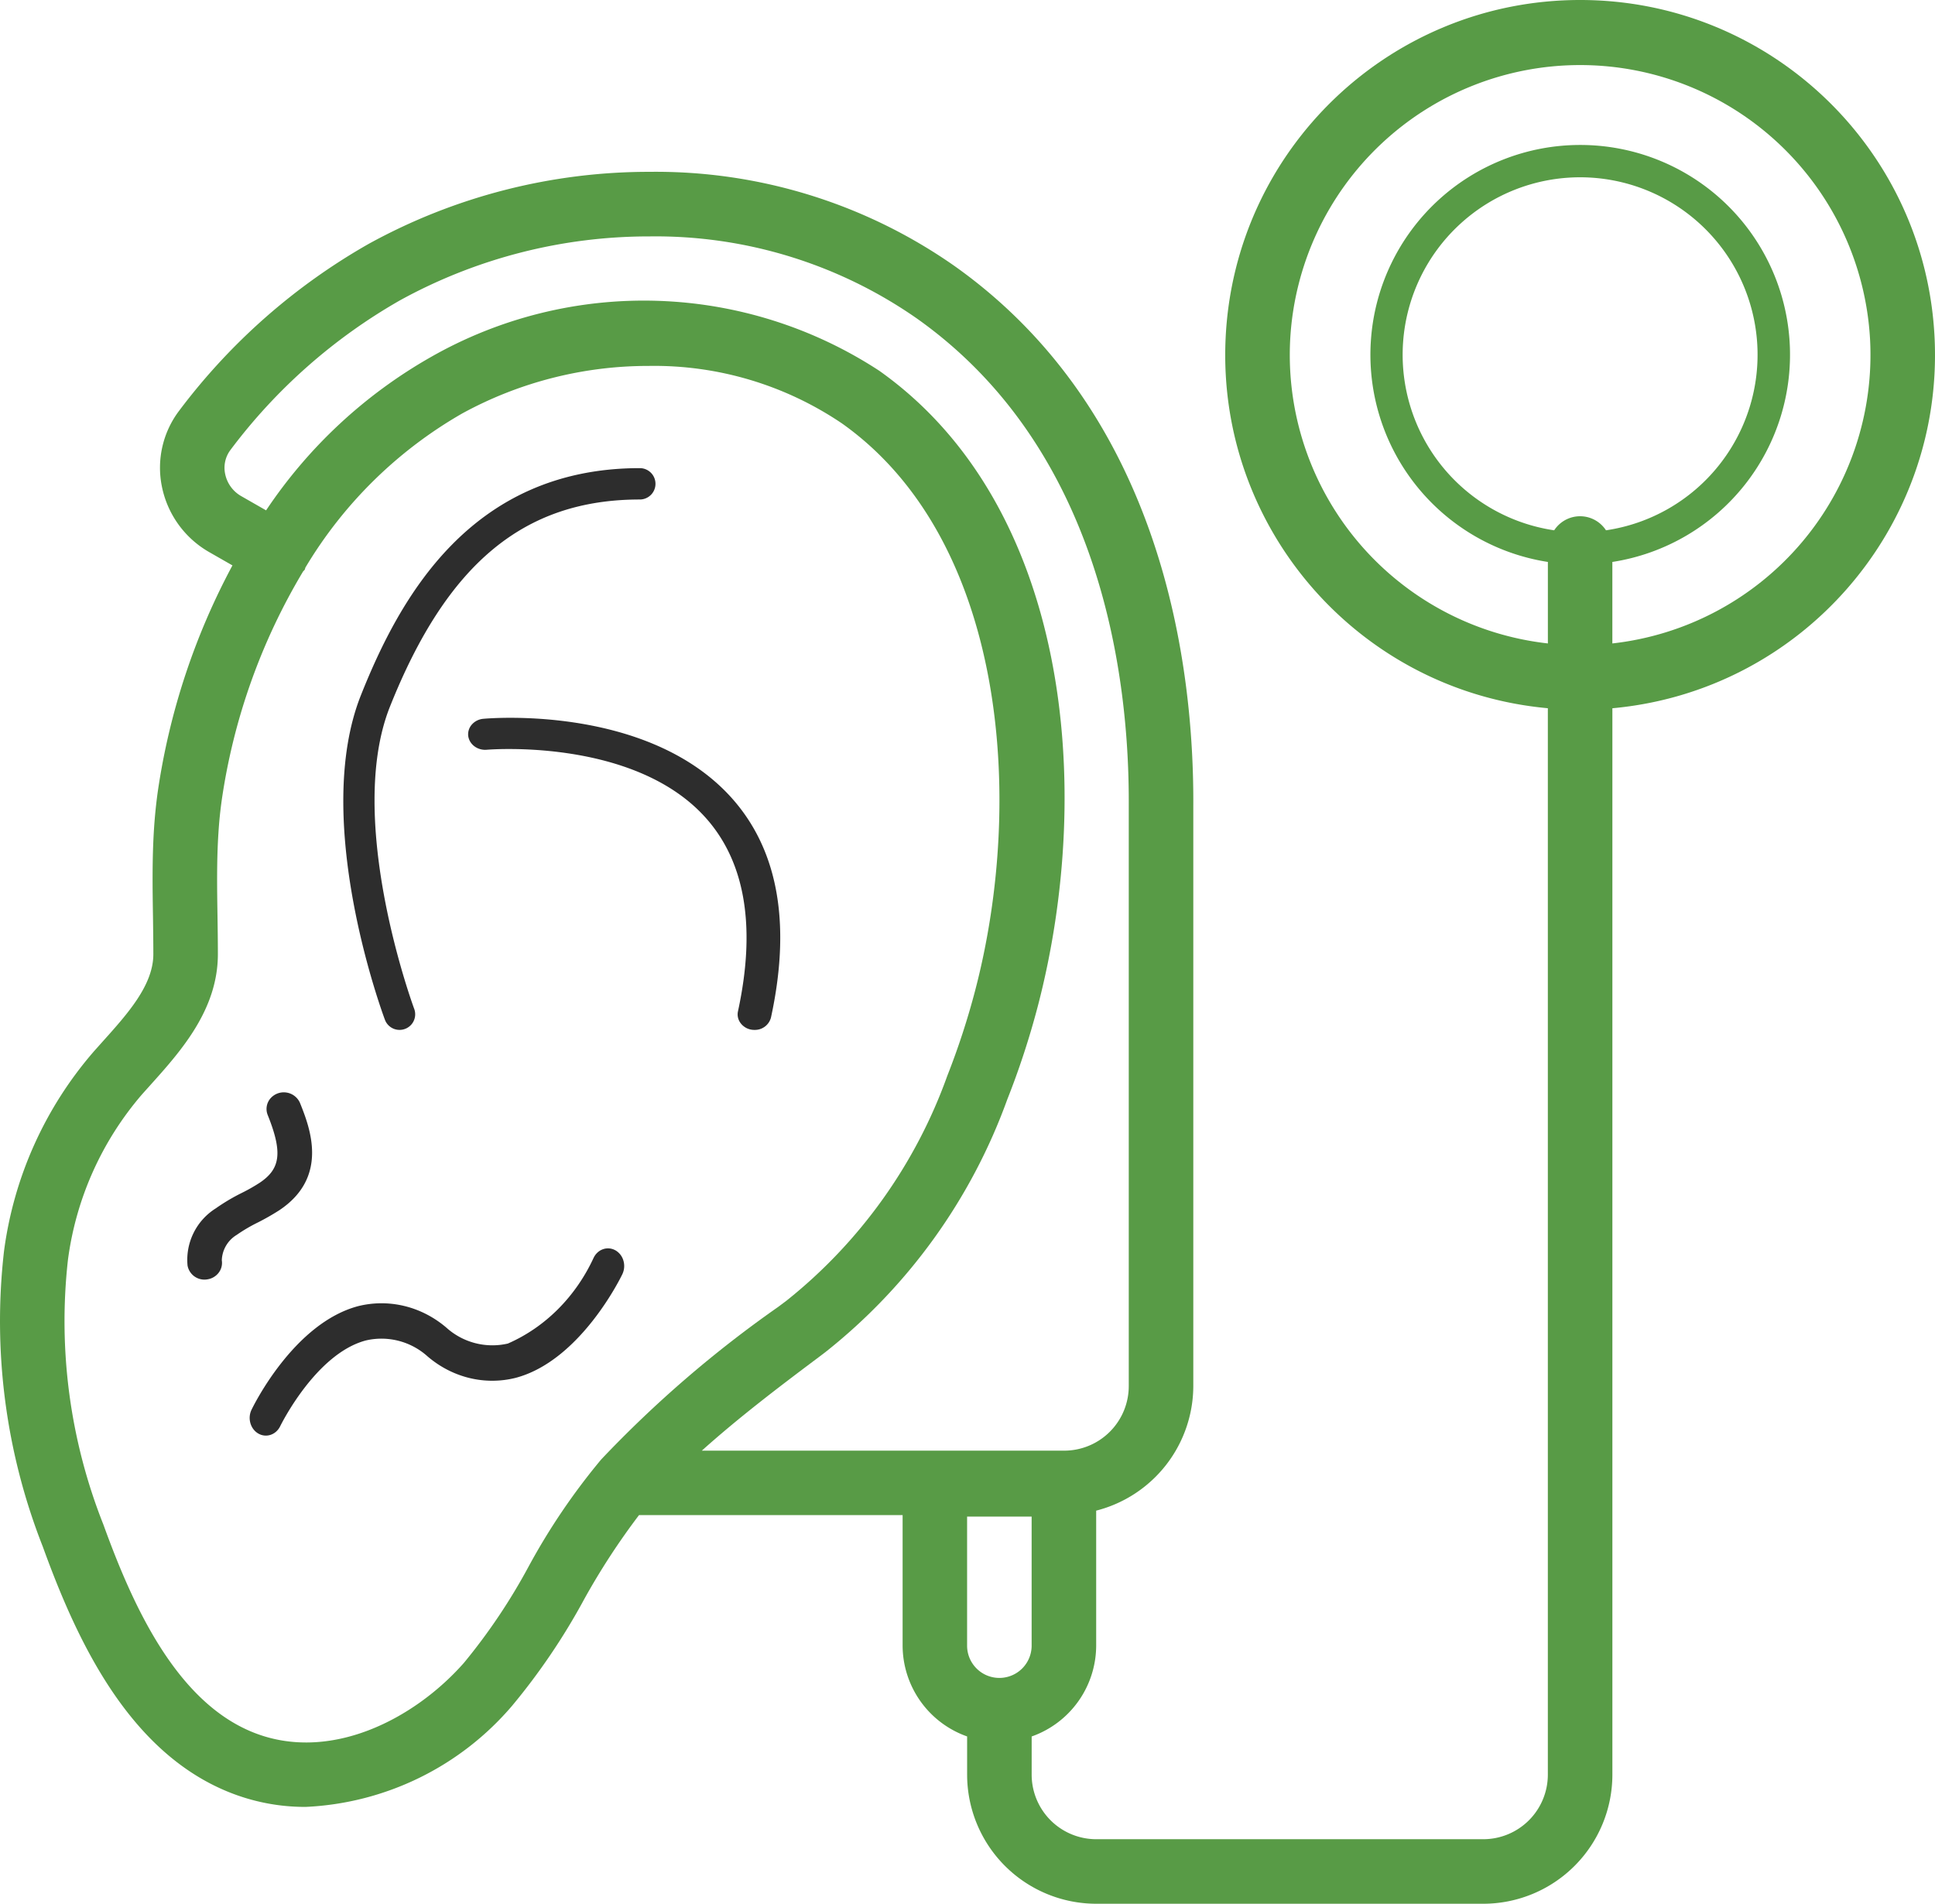 <svg width="62" height="61" viewBox="0 0 62 61" xmlns="http://www.w3.org/2000/svg">
    <g fill-rule="nonzero" fill="none">
        <path d="M12.801 33a.5.5 0 0 0 .469-.679c-.023-.06-2.226-6.04-.775-9.68 1.83-4.59 4.3-6.636 8.005-6.636a.501.501 0 0 0 0-1.005c-5.41 0-7.69 4.148-8.933 7.269-1.594 3.996.669 10.145.766 10.405a.5.5 0 0 0 .468.326zM19.72 40.064c-.254-.144-.567-.037-.7.24-.578 1.25-1.555 2.226-2.747 2.746a2.201 2.201 0 0 1-1.973-.512c-.796-.678-1.83-.93-2.815-.689-2.072.543-3.371 3.21-3.426 3.323-.133.276-.034.618.22.763.254.145.567.038.7-.239.012-.023 1.14-2.327 2.751-2.747a2.205 2.205 0 0 1 1.97.513c.795.68 1.83.933 2.815.689 2.072-.543 3.371-3.21 3.426-3.323a.611.611 0 0 0 .035-.432.557.557 0 0 0-.255-.332zM8.947 38.78c1.612-1.072.973-2.669.667-3.436a.567.567 0 0 0-.951-.146.519.519 0 0 0-.085.53c.479 1.195.415 1.723-.262 2.173-.186.12-.38.23-.58.328a6.329 6.329 0 0 0-.823.49 1.948 1.948 0 0 0-.904 1.831.549.549 0 0 0 .636.443.557.557 0 0 0 .362-.213.519.519 0 0 0 .1-.398.99.99 0 0 1 .48-.815c.216-.15.444-.284.682-.4a7.68 7.68 0 0 0 .678-.387z" fill="#2D2D2D"/>
        <path d="M15.486 23.032a.552.552 0 0 0-.364.18.472.472 0 0 0-.12.365c.034.273.295.47.59.447.046-.004 4.52-.38 6.87 2.02 1.391 1.42 1.79 3.56 1.184 6.36-.029.13 0 .264.08.374a.545.545 0 0 0 .45.222.53.53 0 0 0 .528-.4c.678-3.13.19-5.562-1.446-7.23-2.72-2.769-7.57-2.357-7.773-2.338z" fill="#2D2D2D"/>
        <path d="M50.63 0c-6.08-.001-11.083 4.78-11.36 10.853-.277 6.073 4.272 11.29 10.325 11.84v34.172a2.07 2.07 0 0 1-2.067 2.067H35.123a2.07 2.07 0 0 1-2.067-2.067V55.64a3.096 3.096 0 0 0 2.067-2.911v-4.325a4.132 4.132 0 0 0 3.112-3.992V25.807c.022-4.419-.946-12.542-7.67-17.297a16.67 16.67 0 0 0-9.748-3.004c-3.15-.004-6.25.792-9.009 2.311a19.873 19.873 0 0 0-6.065 5.34 3.026 3.026 0 0 0-.555 2.437c.179.884.73 1.647 1.512 2.095l.748.428a22.035 22.035 0 0 0-2.392 7.244c-.055.393-.094.784-.12 1.174-.063.965-.049 1.922-.034 2.849.005.395.011.792.011 1.191 0 .99-.825 1.91-1.624 2.799l-.275.308a12.2 12.2 0 0 0-2.885 6.403 19.721 19.721 0 0 0 1.242 9.472c1.078 2.977 2.73 6.562 5.96 7.865a6.53 6.53 0 0 0 2.458.475 9.244 9.244 0 0 0 6.62-3.241 20.785 20.785 0 0 0 2.31-3.415 22.454 22.454 0 0 1 1.756-2.694h8.446v4.182a3.097 3.097 0 0 0 2.067 2.91v1.225A4.14 4.14 0 0 0 35.123 61h12.405a4.14 4.14 0 0 0 4.135-4.136v-34.17c6.053-.552 10.602-5.768 10.325-11.841C61.712 4.78 56.708-.001 50.628 0h.001zM33.055 52.73a1.034 1.034 0 1 1-2.068 0v-4.136h2.068v4.136zM7.726 15.895a1.061 1.061 0 0 1-.512-.71.951.951 0 0 1 .172-.77 17.818 17.818 0 0 1 5.424-4.788 16.551 16.551 0 0 1 8.007-2.052c3.054-.04 6.044.877 8.551 2.623 5.962 4.215 6.819 11.583 6.799 15.605v18.61a2.07 2.07 0 0 1-2.068 2.069H22.487c1.17-1.049 2.438-2.015 3.687-2.951l.266-.201a18.222 18.222 0 0 0 5.833-8.098c.385-.972.71-1.966.976-2.977 1.842-7.045.987-16.078-5.076-20.375a13.78 13.78 0 0 0-14.363-.442 15.63 15.63 0 0 0-5.284 4.915l-.8-.458zm7.134 37.392c-1.603 1.815-4.312 3.204-6.756 2.219-2.472-.997-3.858-4.078-4.79-6.652a17.677 17.677 0 0 1-1.138-8.477 10.144 10.144 0 0 1 2.386-5.324l.266-.296c.959-1.069 2.152-2.398 2.153-4.18 0-.41-.006-.817-.012-1.224-.015-.926-.027-1.8.031-2.681.021-.342.056-.681.103-1.021a19.78 19.78 0 0 1 2.605-7.335c.016-.024.041-.038.056-.064.012-.021.012-.045.022-.067a13.904 13.904 0 0 1 5.026-4.938 12.418 12.418 0 0 1 5.975-1.522 10.735 10.735 0 0 1 6.19 1.842c5.23 3.706 5.88 12.014 4.27 18.164a24.224 24.224 0 0 1-.895 2.742 16.209 16.209 0 0 1-5.151 7.203l-.267.2a37.08 37.08 0 0 0-5.67 4.887 20.888 20.888 0 0 0-2.33 3.438 18.97 18.97 0 0 1-2.074 3.086zm36.598-36.295a.99.99 0 0 0-1.66 0 5.686 5.686 0 0 1-4.84-6.041 5.686 5.686 0 1 1 6.5 6.041zm.204 3.625v-2.611A6.72 6.72 0 0 0 50.63 4.645a6.72 6.72 0 0 0-6.7 6.202 6.72 6.72 0 0 0 5.666 7.159v2.611a9.305 9.305 0 0 1-8.255-9.765 9.304 9.304 0 0 1 18.577 0 9.304 9.304 0 0 1-8.255 9.765z" fill="#589B46"/>
    </g>
</svg>
